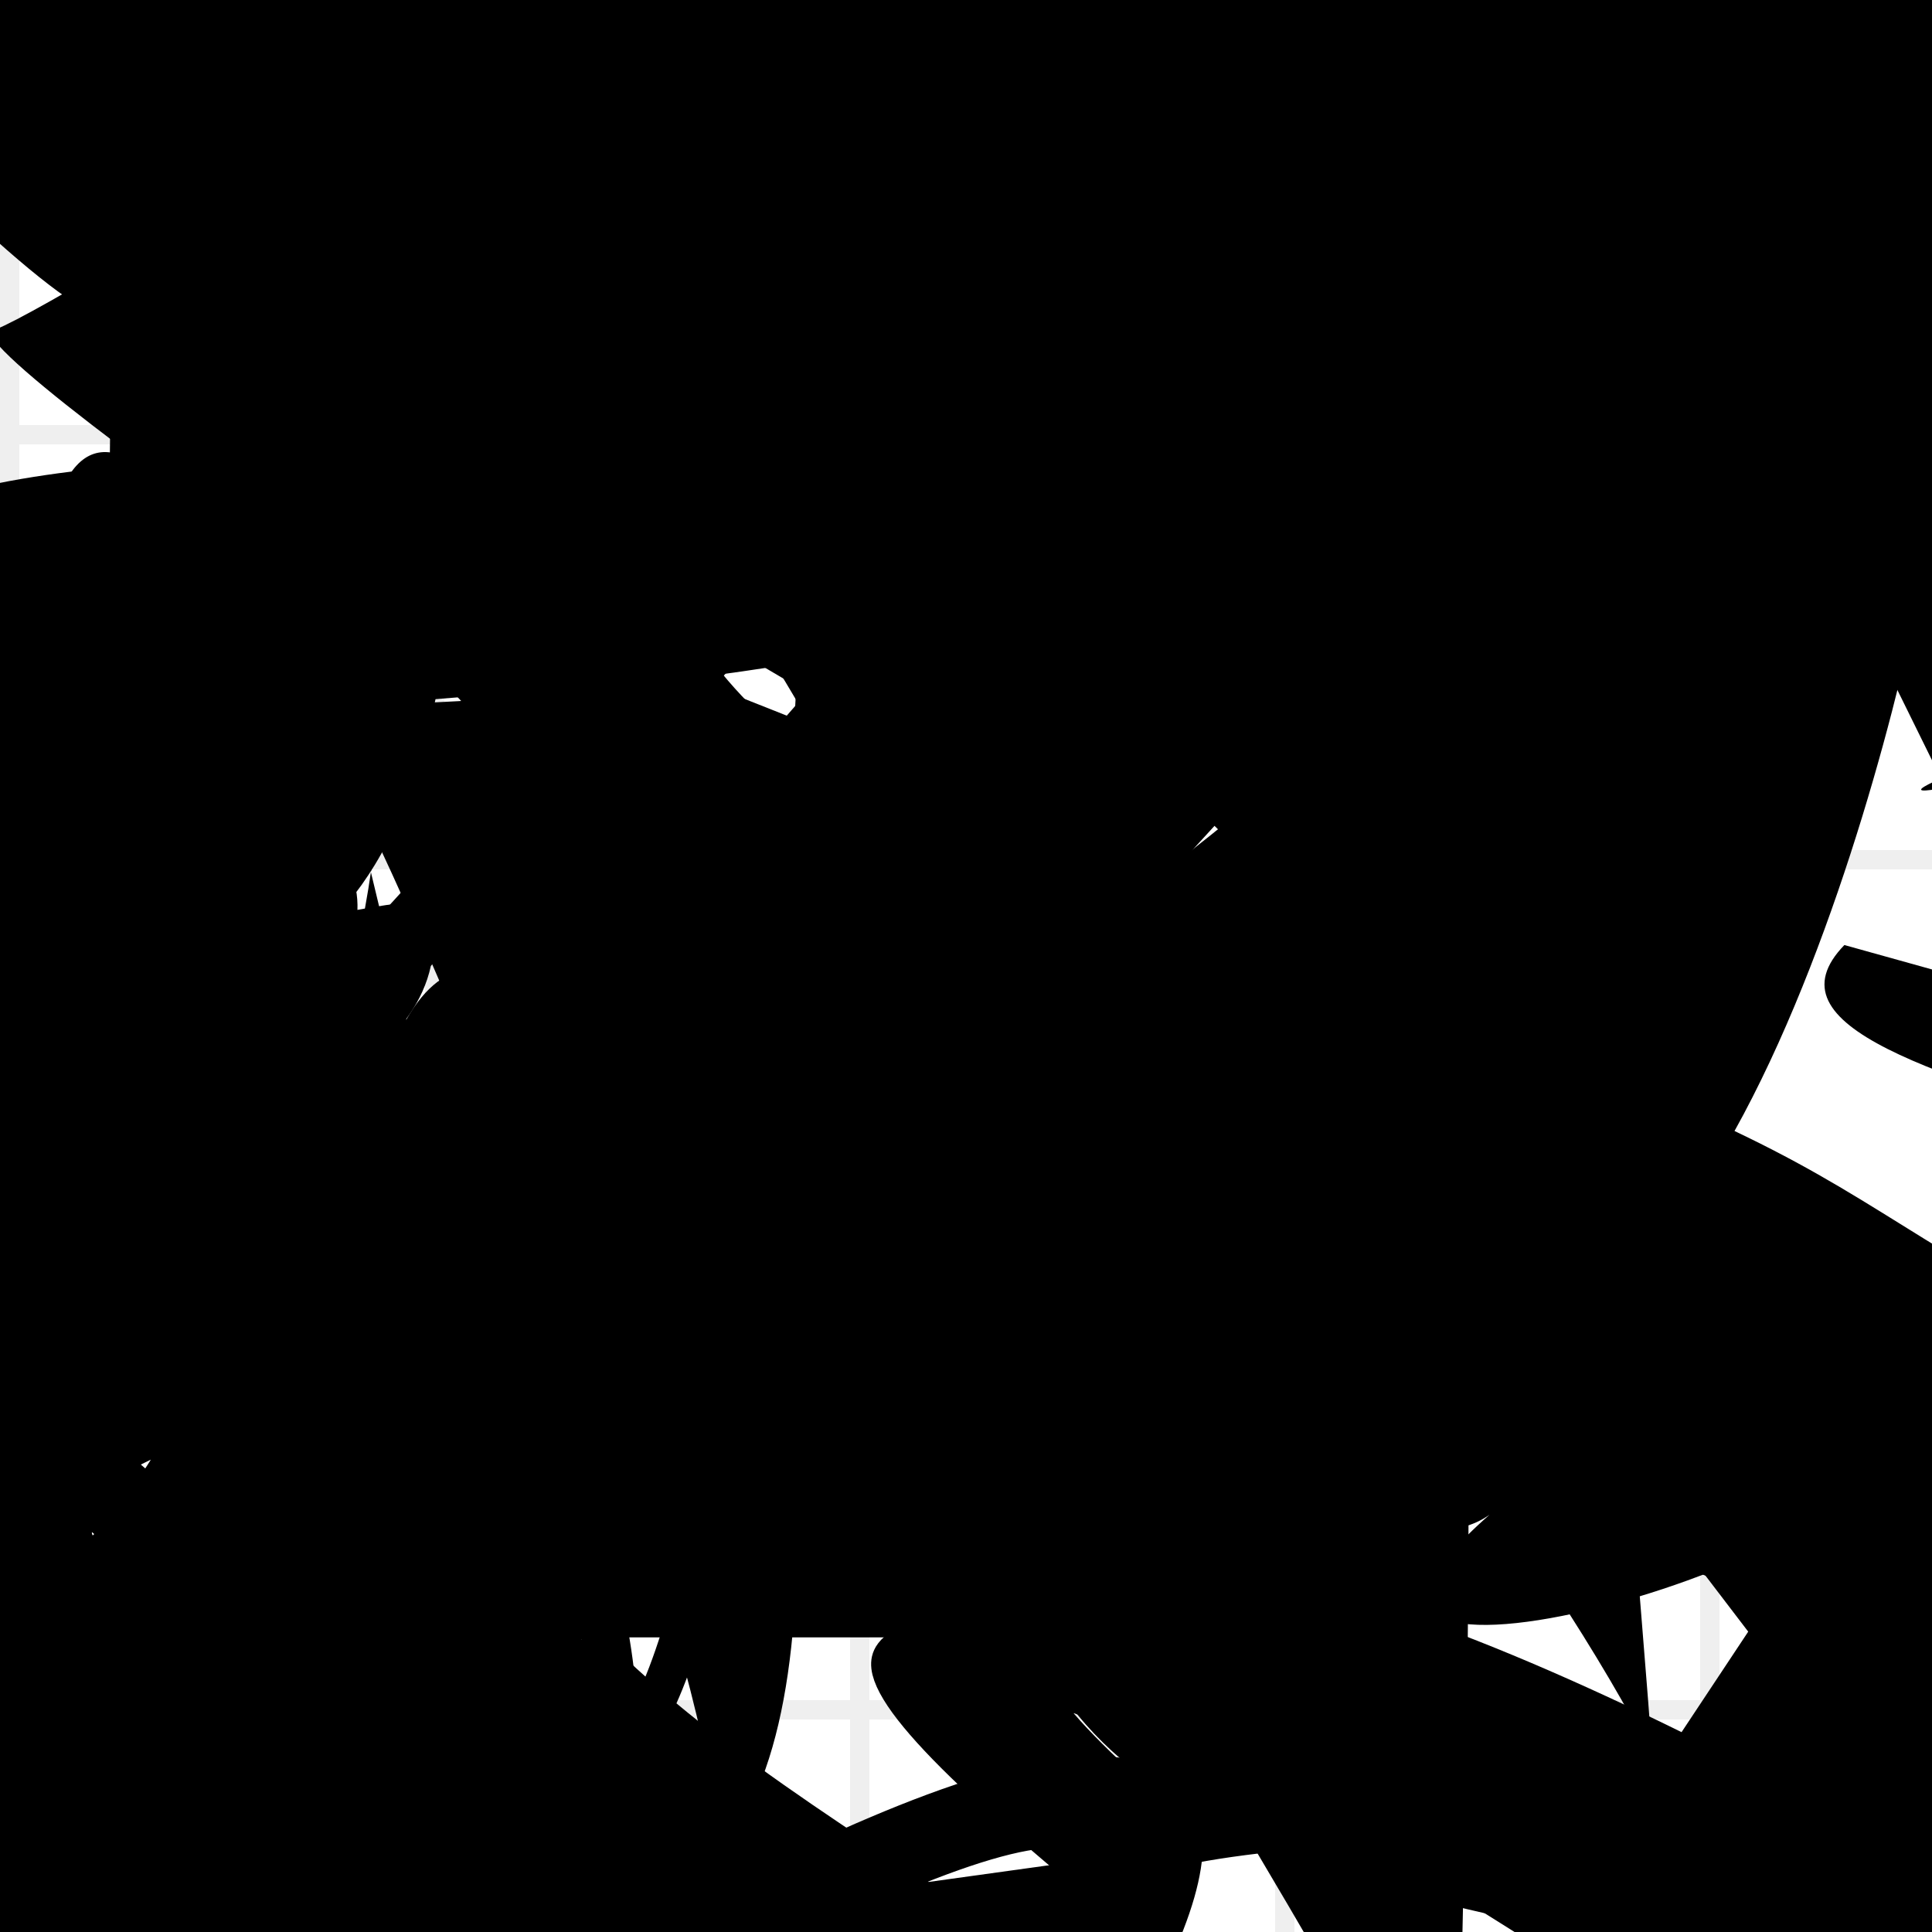 <?xml version="1.0" encoding="UTF-8"?>
<svg xmlns="http://www.w3.org/2000/svg" width="100" height="100" viewBox="0 0 100 100">
<defs>
<linearGradient id="g0" x1="0%" y1="0%" x2="100%" y2="100%">
<stop offset="0.0%" stop-color="hsl(106, 75%, 59%)" />
<stop offset="33.3%" stop-color="hsl(183, 71%, 60%)" />
<stop offset="66.7%" stop-color="hsl(242, 72%, 49%)" />
<stop offset="100.0%" stop-color="hsl(322, 74%, 44%)" />
</linearGradient>
<linearGradient id="g1" x1="0%" y1="0%" x2="100%" y2="100%">
<stop offset="0.0%" stop-color="hsl(290, 83%, 63%)" />
<stop offset="33.3%" stop-color="hsl(2, 82%, 55%)" />
<stop offset="66.7%" stop-color="hsl(86, 72%, 68%)" />
<stop offset="100.0%" stop-color="hsl(83, 65%, 44%)" />
</linearGradient>
<linearGradient id="g2" x1="0%" y1="0%" x2="100%" y2="100%">
<stop offset="0.0%" stop-color="hsl(40, 53%, 69%)" />
<stop offset="33.3%" stop-color="hsl(104, 72%, 65%)" />
<stop offset="66.7%" stop-color="hsl(144, 86%, 72%)" />
<stop offset="100.0%" stop-color="hsl(151, 70%, 62%)" />
</linearGradient>
<filter id="f1" x="-20%" y="-20%" width="140%" height="140%">
  <feGaussianBlur stdDeviation="0.714" />
</filter>

</defs>

<path d="M 64.3 95.5 C 74.6 100.0, 65.8 88.9, 80.3 80.2 C 82.4 88.4, 66.3 62.0, 52.8 72.1 C 65.4 71.2, 65.3 51.3, 80.3 52.0 C 96.9 51.5, 17.4 18.3, 27.9 16.0 C 32.1 6.8, 59.2 100.0, 60.1 97.8 C 60.3 92.4, 9.8 51.3, 12.3 49.1 C 22.4 62.3, 87.8 33.2, 88.1 19.4 Z" fill="hsl(242, 72%, 49%)" fill-opacity="0.31" stroke="none" stroke-width="1.04"  transform="translate(46.5 16.9) rotate(33.5) scale(1.33 0.69)" />
<path d="M 65.8 92.6 C 53.9 100.0, 60.9 36.9, 52.0 37.6 C 52.2 31.5, 80.0 81.9, 80.0 71.4 C 93.5 54.0, 22.9 87.3, 13.4 97.3 C 0.0 85.6, 95.0 24.6, 92.5 12.0 C 89.6 0.0, 3.9 19.4, 11.4 10.7 C 0.0 17.1, 28.5 44.6, 24.8 32.4 C 8.6 41.1, 66.5 33.5, 58.7 43.1 Z" fill="none" fill-opacity="0.83" stroke="hsl(322, 74%, 44%)" stroke-width="2.36"  transform="translate(96.1 13.3) rotate(265.8) scale(1.57 1.61)" />
<rect x="1.1" y="59.1" width="48.2" height="28.7" rx="0" fill="none" fill-opacity="0.20"   transform="translate(70.2 0.2) rotate(13.7) scale(1.36 1.78)" />
<path d="M 93.4 5.1 C 86.7 10.6, 19.9 8.4, 30.6 18.5 C 28.1 10.7, 81.8 6.9, 69.9 12.6 C 53.2 27.9, 46.3 62.9, 33.7 63.5 C 42.4 78.0, 80.9 49.7, 76.1 40.4 C 75.6 30.0, 74.8 100.0, 68.8 97.1 C 62.7 100.0, 79.1 85.7, 66.0 89.6 C 71.5 88.4, 15.6 21.5, 29.6 34.5 C 44.6 25.9, 40.2 97.5, 47.4 85.5 Z" fill="hsl(106, 75%, 59%)" fill-opacity="0.78" stroke="none" stroke-width="2.14"  transform="translate(1.9 76.4) rotate(153.5) scale(1.73 1.89)" />
<path d="M 61.2 2.2 C 51.7 13.3, 66.4 77.3, 56.5 74.3 C 65.5 83.7, 32.8 18.9, 37.5 5.3 C 28.1 0.0, 76.5 100.0, 90.9 99.0 C 98.7 100.0, 100.0 18.9, 97.9 17.6 C 96.8 18.5, 24.5 66.2, 20.8 70.9 C 24.0 83.4, 94.3 51.9, 99.5 49.4 C 100.0 50.4, 39.9 41.9, 50.2 48.2 C 37.7 61.7, 100.0 46.2, 97.9 43.7 C 100.0 52.7, 6.8 60.0, 1.1 60.5 Z" fill="hsl(83, 65%, 44%)" fill-opacity="0.31" stroke="none" stroke-width="2.06"  transform="translate(16.1 83.6) rotate(35.8) scale(1.72 1.66)" />
<path d="M 34.4 79.9 C 26.2 87.9, 65.9 57.7, 75.6 62.9 C 89.6 47.2, 65.7 100.0, 64.1 87.4 C 49.1 80.7, 31.5 10.2, 22.3 12.9 C 39.8 32.8, 62.2 90.8, 62.7 82.6 C 46.2 73.0, 97.7 0.0, 95.1 1.8 C 87.3 11.4, 54.6 60.2, 53.4 58.5 Z" fill="none" fill-opacity="0.35" stroke="hsl(183, 71%, 60%)" stroke-width="3.86"  transform="translate(38.9 76.1) rotate(9.3) scale(1.20 1.92)" />
<circle cx="44.9" cy="98.5" r="0.4" fill="url(#g2)" fill-opacity="0.49"  transform="translate(60.1 33.0) rotate(83.9) scale(1.49 1.02)" />
<path d="M 11.3 31.6 C 0.0 29.5, 40.9 85.4, 43.2 70.6 C 51.0 82.9, 28.3 66.3, 32.3 56.6 C 24.6 75.6, 28.5 38.3, 16.6 25.1 C 33.6 12.5, 55.6 53.1, 68.3 54.9 C 71.6 61.0, 63.4 22.0, 60.0 10.7 C 60.8 23.1, 85.2 100.0, 94.9 93.7 C 86.6 83.5, 96.9 49.5, 96.4 64.0 C 100.0 82.7, 45.0 51.8, 54.9 48.3 C 36.5 34.3, 71.6 34.5, 66.0 29.4 Z" fill="none" fill-opacity="0.56" stroke="hsl(106, 75%, 59%)" stroke-width="3.47"  transform="translate(42.0 75.2) rotate(231.9) scale(1.49 0.87)" />
<rect x="25.5" y="62.9" width="43.3" height="24.2" rx="19.6" fill="none" fill-opacity="0.66"   transform="translate(67.4 69.0) rotate(257.0) scale(1.90 1.52)" />
<path d="M 17.5 73.4 C 5.2 69.8, 92.2 45.1, 92.0 42.4 C 80.2 45.4, 28.2 0.0, 33.7 6.6 C 34.4 6.1, 74.2 14.9, 74.3 22.3 C 76.2 26.9, 74.7 41.1, 80.6 30.9 C 68.2 11.6, 89.4 49.0, 79.6 49.2 C 64.6 68.2, 24.5 43.5, 20.4 29.8 C 23.0 38.2, 66.0 54.5, 69.8 57.1 C 51.5 51.8, 32.0 6.1, 41.9 11.7 C 37.9 0.0, 0.0 39.7, 1.1 48.1 C 19.3 32.1, 6.2 0.0, 20.8 4.5 Z" fill="hsl(151, 70%, 62%)" fill-opacity="0.63" stroke="none" stroke-width="1.46"  transform="translate(86.2 61.6) rotate(284.1) scale(0.70 1.31)" />
<path d="M 56.3 43.2 C 65.6 39.3, 85.1 85.8, 72.8 80.6 C 61.4 96.6, 85.3 35.3, 72.9 50.2 C 73.2 42.4, 80.4 100.0, 86.3 96.2 C 77.4 81.3, 36.2 22.8, 43.5 29.4 C 31.8 17.3, 27.9 30.9, 27.7 31.3 C 14.5 28.8, 42.7 51.7, 32.7 43.0 Z" fill="hsl(183, 71%, 60%)" fill-opacity="0.90" stroke="none" stroke-width="2.12"  transform="translate(46.5 65.8) rotate(65.4) scale(1.97 0.93)" />
<path d="M 48.1 20.4 C 37.7 19.4, 71.3 96.5, 68.4 99.3 C 88.3 97.8, 16.1 36.0, 1.8 42.9 C 2.0 61.3, 21.1 42.4, 9.6 28.1 C 4.0 18.2, 100.0 100.0, 99.6 95.0 C 100.0 100.0, 58.5 32.2, 51.6 42.2 C 49.8 24.0, 8.7 75.5, 14.3 61.0 C 27.9 69.5, 100.0 55.6, 97.6 56.5 C 100.0 57.2, 75.4 55.7, 87.3 42.7 C 69.9 38.8, 67.2 36.3, 53.6 34.4 Z" fill="hsl(144, 86%, 72%)" fill-opacity="0.69" stroke="none" stroke-width="1.74"  transform="translate(56.8 24.7) rotate(16.5) scale(0.72 0.66)" />
<path d="M 23.2 57.8 C 42.1 43.2, 45.2 65.7, 49.1 71.5 C 44.7 58.2, 72.6 21.1, 78.7 35.9 C 75.1 17.9, 9.0 83.0, 4.6 87.7 C 22.4 87.7, 100.0 49.8, 95.5 55.2 C 93.0 69.6, 61.7 49.3, 62.5 40.2 C 61.6 38.8, 77.4 61.8, 68.3 73.0 Z" fill="hsl(242, 72%, 49%)" fill-opacity="0.66" stroke="none" stroke-width="3.43"  transform="translate(89.6 6.6) rotate(265.7) scale(1.95 0.52)" />
<rect x="12.6" y="45.6" width="24.0" height="25.9" rx="0" fill="hsl(86, 72%, 68%)" fill-opacity="0.22"   transform="translate(59.4 98.7) rotate(57.2) scale(1.71 0.67)" />
<path d="M 0.1 40.4 C 0.0 52.1, 42.2 5.1, 46.0 17.5 C 57.7 25.9, 83.8 52.2, 85.1 65.5 C 73.9 73.3, 100.0 95.7, 94.0 91.6 C 94.8 91.4, 96.0 24.8, 84.5 13.3 C 99.3 3.8, 17.9 8.7, 8.1 17.3 C 0.0 3.5, 4.1 4.2, 14.9 13.0 C 29.4 29.4, 69.9 86.0, 74.7 87.9 C 67.2 88.1, 73.4 58.0, 82.8 61.6 Z" fill="none" fill-opacity="0.36" stroke="hsl(106, 75%, 59%)" stroke-width="4.69"  transform="translate(42.6 79.2) rotate(3.7) scale(1.96 0.86)" />
<rect x="34.8" y="19.2" width="23.6" height="33.1" rx="10.9" fill="none" fill-opacity="0.89"  filter="url(#f1)" transform="translate(28.4 51.5) rotate(191.8) scale(1.16 1.37)" />
<path d="M 40.8 63.3 C 47.6 49.0, 0.0 22.9, 2.1 19.9 C 0.0 19.1, 81.0 93.6, 69.5 88.3 C 57.0 75.9, 68.9 97.5, 66.0 86.2 C 74.9 81.2, 74.7 76.8, 76.5 85.1 C 86.4 69.3, 42.2 68.9, 52.3 67.2 C 51.6 70.1, 52.5 45.8, 46.4 35.5 Z" fill="none" fill-opacity="0.50" stroke="hsl(106, 75%, 59%)" stroke-width="1.41"  transform="translate(52.2 37.4) rotate(56.0) scale(0.66 1.91)" />
<rect x="18.5" y="60.7" width="49.7" height="21.8" rx="0" fill="hsl(83, 65%, 44%)" fill-opacity="0.25" stroke="hsl(290, 83%, 63%)" stroke-width="4.5"   />
<path d="M 98.4 81.1 C 96.8 99.0, 62.3 0.0, 61.4 3.7 C 60.4 15.9, 0.0 38.9, 2.9 41.1 C 0.0 28.0, 26.0 78.9, 28.2 82.2 C 30.1 62.5, 46.1 62.0, 56.1 69.2 C 45.8 65.6, 16.2 31.8, 14.0 35.4 C 32.5 40.0, 72.8 39.3, 74.8 52.0 C 71.7 44.7, 65.6 28.8, 50.7 34.8 C 33.4 15.9, 28.7 7.5, 16.2 13.3 C 27.1 23.8, 56.4 70.3, 68.5 77.0 Z" fill="hsl(144, 86%, 72%)" fill-opacity="0.70" stroke="none" stroke-width="1.62" filter="url(#f1)" transform="translate(50.5 63.2) rotate(266.3) scale(1.21 0.64)" />
<rect x="45.1" y="55.5" width="49.5" height="27.6" rx="0" fill="none" fill-opacity="0.25" stroke="hsl(104, 72%, 65%)" stroke-width="2.0"  transform="translate(64.5 5.2) rotate(329.3) scale(0.94 1.02)" />
<path d="M 92.3 5.2 C 100.0 13.5, 23.9 93.1, 36.0 84.7 C 29.6 65.4, 14.6 19.8, 11.3 19.2 C 9.4 30.9, 100.0 12.3, 90.7 16.9 C 92.8 18.7, 5.7 18.7, 17.8 21.5 C 23.9 19.7, 85.9 72.9, 79.0 59.0 C 95.7 42.1, 9.7 64.6, 22.6 59.9 C 13.4 68.3, 66.5 18.5, 51.9 26.4 " fill="hsl(151, 70%, 62%)" fill-opacity="0.33" stroke="none" stroke-width="2.70"  transform="translate(63.9 46.7) rotate(80.9) scale(1.46 1.97)" />
<circle cx="11.3" cy="47.7" r="3.3" fill="hsl(242, 72%, 49%)" fill-opacity="0.96"  transform="translate(27.3 44.4) rotate(85.3) scale(1.27 0.98)" />
<path d="M 41.9 62.7 C 43.4 49.4, 37.5 54.1, 40.2 55.9 C 59.0 37.2, 100.0 15.2, 97.6 20.0 C 85.7 11.2, 77.1 100.0, 83.5 99.6 C 67.7 89.8, 41.9 8.1, 28.7 8.0 C 24.3 17.7, 48.9 12.9, 48.7 8.0 C 51.4 0.0, 44.7 91.7, 43.0 80.6 Z" fill="none" fill-opacity="0.35" stroke="hsl(83, 65%, 44%)" stroke-width="2.44"  transform="translate(34.2 44.9) rotate(249.9) scale(0.61 1.65)" />
<path d="M 44.0 2.1 C 59.5 10.6, 15.8 83.2, 19.5 97.0 C 39.5 96.9, 61.0 76.8, 64.4 64.5 C 49.5 54.0, 47.6 11.0, 48.8 8.1 C 44.3 23.6, 61.3 89.2, 70.1 92.0 C 54.7 75.6, 65.0 100.0, 78.5 92.9 C 59.0 77.8, 89.6 77.0, 82.4 64.2 C 87.7 56.8, 100.0 86.1, 96.5 98.1 Z" fill="none" fill-opacity="0.30" stroke="hsl(104, 72%, 65%)" stroke-width="3.51"  transform="translate(6.0 91.3) rotate(116.1) scale(1.22 1.59)" />
<path d="M 82.9 75.4 C 70.2 65.3, 47.4 96.9, 53.4 90.5 C 36.5 83.1, 34.8 14.0, 31.3 4.6 C 16.7 6.2, 74.2 0.0, 76.6 0.9 C 75.0 0.0, 41.9 78.4, 56.5 68.1 C 61.5 87.9, 69.1 13.1, 79.2 27.3 C 63.5 22.5, 52.5 100.0, 49.0 95.8 C 42.7 100.0, 55.7 18.0, 64.6 24.5 Z" fill="hsl(106, 75%, 59%)" fill-opacity="0.60" stroke="none" stroke-width="4.55"  transform="translate(44.1 67.6) rotate(227.0) scale(0.88 1.98)" />
<rect x="32.8" y="51.5" width="22.5" height="36.8" rx="9.8" fill="hsl(40, 53%, 69%)" fill-opacity="0.23" stroke="hsl(144, 86%, 72%)" stroke-width="4.9"  transform="translate(38.6 17.4) rotate(157.8) scale(1.70 1.71)" />
<path d="M 76.1 98.3 C 87.9 95.2, 98.9 22.7, 87.7 25.4 C 95.7 40.6, 51.5 19.1, 41.0 30.8 C 39.9 18.5, 15.0 35.8, 3.2 31.8 C 0.0 50.3, 81.5 27.5, 87.0 23.2 C 74.6 6.1, 48.7 21.1, 57.6 28.1 C 41.3 43.3, 6.9 79.8, 0.9 71.4 C 4.0 61.5, 6.8 83.0, 7.4 77.9 C 0.5 80.9, 78.6 91.2, 72.7 78.4 C 75.4 61.1, 66.2 43.7, 68.5 34.5 Z" fill="none" fill-opacity="0.57" stroke="hsl(104, 72%, 65%)" stroke-width="3.74"  transform="translate(74.3 12.4) rotate(227.1) scale(1.47 0.53)" />
<path d="M 66.9 80.8 C 72.2 69.3, 4.2 48.9, 17.5 46.3 C 21.2 59.8, 78.3 75.1, 76.8 71.6 C 96.2 57.2, 55.2 24.3, 47.2 26.9 C 37.2 10.1, 50.7 90.3, 63.5 82.0 C 69.6 96.1, 23.3 35.6, 21.0 27.5 C 6.8 19.1, 73.9 67.0, 70.0 81.5 C 54.4 91.7, 0.0 88.1, 9.2 99.0 Z" fill="hsl(151, 70%, 62%)" fill-opacity="0.84" stroke="none" stroke-width="4.25"  transform="translate(43.2 39.1) rotate(194.0) scale(0.57 0.57)" />
<path d="M 29.3 63.1 C 29.4 46.9, 33.1 12.3, 25.2 23.3 C 15.1 4.9, 42.1 62.3, 47.4 48.8 C 37.7 63.3, 32.7 45.9, 34.3 53.7 C 35.5 70.3, 72.4 3.2, 57.5 3.0 C 58.3 22.4, 79.3 26.3, 81.8 23.0 C 90.4 40.5, 71.1 29.7, 74.0 19.1 Z" fill="hsl(104, 72%, 65%)" fill-opacity="0.86" stroke="none" stroke-width="5.17"   />
<circle cx="22.0" cy="94.4" r="10.1" fill="hsl(290, 83%, 63%)" fill-opacity="0.78"  transform="translate(36.9 79.0) rotate(25.0) scale(1.48 0.83)" />
<circle cx="1.3" cy="73.6" r="7.3" fill="url(#g0)" fill-opacity="0.85"  transform="translate(42.3 37.5) rotate(253.6) scale(1.20 1.36)" />
<path d="M 28.0 25.0 C 20.9 22.5, 20.8 0.0, 26.1 4.3 C 7.9 10.1, 56.0 40.6, 60.0 39.5 C 53.4 22.9, 14.1 87.2, 25.3 81.8 C 10.8 92.7, 85.8 32.2, 83.4 29.3 C 85.8 35.9, 6.8 82.6, 18.9 77.9 C 38.4 97.0, 71.7 25.0, 71.0 35.1 C 77.0 15.2, 9.5 25.1, 16.8 18.0 C 4.1 28.0, 74.2 98.4, 75.1 84.5 Z" fill="hsl(151, 70%, 62%)" fill-opacity="0.74" stroke="none" stroke-width="1.48"  transform="translate(88.6 68.4) rotate(31.5) scale(1.61 1.49)" />
<rect x="4.2" y="48.7" width="29.0" height="11.0" rx="8.1" fill="hsl(104, 72%, 65%)" fill-opacity="0.60"   transform="translate(41.6 12.1) rotate(131.1) scale(1.70 1.98)" />
<path d="M 62.0 83.4 C 58.3 65.5, 19.5 33.5, 9.8 23.3 C 6.0 18.1, 47.7 50.2, 55.2 57.2 C 51.7 72.2, 52.6 37.6, 41.2 24.1 C 40.2 39.1, 46.5 31.5, 52.4 21.9 C 33.9 36.8, 0.0 19.3, 6.6 7.0 C 25.7 20.0, 8.9 28.1, 18.1 14.3 C 35.1 27.2, 0.0 49.2, 1.8 39.7 C 12.1 46.2, 93.1 11.5, 97.8 6.3 C 85.3 0.0, 100.0 100.0, 96.4 92.2 Z" fill="hsl(242, 72%, 49%)" fill-opacity="0.60" stroke="none" stroke-width="4.74"  transform="translate(26.8 18.8) rotate(55.3) scale(1.13 1.34)" />
<path d="M 7.1 54.0 C 8.5 70.5, 41.9 78.1, 27.5 74.6 C 15.5 59.8, 0.0 11.9, 3.4 13.9 C 19.9 0.7, 50.3 59.0, 41.7 72.1 C 25.2 88.9, 47.8 76.5, 54.1 65.6 C 47.7 79.0, 35.8 27.5, 30.6 13.6 C 39.6 0.0, 72.3 15.6, 86.0 15.8 C 100.0 28.6, 62.9 10.3, 64.9 24.3 C 79.8 31.2, 8.7 59.9, 3.9 72.7 C 10.5 59.1, 85.1 11.0, 85.2 9.4 C 84.5 0.0, 7.0 28.7, 7.8 31.8 Z" fill="hsl(104, 72%, 65%)" fill-opacity="0.86" stroke="none" stroke-width="3.28"  transform="translate(26.7 39.6) rotate(81.9) scale(0.62 0.76)" />
<path d="M 81.7 0.4 C 95.0 0.0, 70.1 45.4, 73.3 52.4 C 54.9 39.6, 71.1 80.5, 70.8 80.0 C 64.4 83.9, 66.8 70.1, 58.8 64.4 C 64.4 44.6, 38.9 93.9, 40.6 96.6 C 34.2 100.0, 70.8 69.4, 82.3 55.8 C 78.7 45.4, 82.8 93.4, 83.3 97.1 C 74.3 100.0, 53.5 54.0, 55.6 41.3 Z" fill="hsl(322, 74%, 44%)" fill-opacity="0.30" stroke="none" stroke-width="1.70"  transform="translate(57.3 46.4) rotate(54.5) scale(1.70 1.43)" />
<path d="M 2.0 78.6 C 6.9 65.0, 72.6 65.9, 83.2 68.8 C 70.6 76.1, 16.3 6.6, 2.2 9.8 C 12.5 22.1, 100.0 57.0, 97.8 53.4 C 100.0 38.3, 21.6 83.3, 20.0 93.1 C 0.8 100.0, 97.6 81.1, 95.5 89.1 C 90.0 100.0, 100.0 10.1, 98.1 0.9 C 79.1 14.7, 84.9 35.1, 70.5 49.4 Z" fill="hsl(2, 82%, 55%)" fill-opacity="0.91" stroke="none" stroke-width="2.96"  transform="translate(95.7 61.7) rotate(113.4) scale(0.63 1.11)" />
<rect x="6.7" y="34.2" width="24.8" height="38.9" rx="6.4" fill="none" fill-opacity="0.52"   transform="translate(64.3 91.1) rotate(292.4) scale(0.63 0.66)" />
<path d="M 40.1 10.5 C 49.0 2.8, 83.1 18.8, 85.9 21.3 C 93.0 3.1, 84.3 0.0, 84.0 0.8 C 85.1 0.0, 84.5 18.5, 97.5 10.9 C 82.8 0.0, 5.3 52.6, 18.5 42.0 C 26.9 26.7, 77.1 29.2, 77.8 22.8 C 69.9 31.6, 35.7 75.5, 48.9 89.5 C 44.1 99.0, 17.6 53.6, 12.4 48.7 C 30.9 30.8, 53.6 38.4, 67.2 44.3 Z" fill="none" fill-opacity="0.95" stroke="hsl(83, 65%, 44%)" stroke-width="1.62"  transform="translate(24.2 51.1) rotate(168.8) scale(1.74 0.98)" />
<path d="M 43.8 76.0 C 47.1 68.0, 51.0 26.0, 60.9 15.3 C 76.4 18.3, 100.0 12.7, 96.1 9.6 C 96.4 26.2, 55.5 38.9, 69.5 32.1 C 54.8 20.9, 83.9 36.1, 72.0 23.6 C 83.5 7.1, 83.2 66.1, 68.9 74.8 C 63.3 89.6, 41.6 75.2, 46.6 86.0 " fill="hsl(86, 72%, 68%)" fill-opacity="0.72" stroke="none" stroke-width="3.38"  transform="translate(75.5 62.7) rotate(173.0) scale(1.17 0.57)" />
<rect x="65.1" y="43.1" width="29.5" height="39.2" rx="0" fill="none" fill-opacity="0.33"   transform="translate(45.0 40.8) rotate(56.3) scale(1.14 0.69)" />
<circle cx="49.8" cy="49.6" r="12.4" fill="url(#g2)" fill-opacity="0.79"   />
<path d="M 86.2 17.0 C 74.2 3.6, 4.2 38.9, 4.5 38.3 C 8.0 24.8, 33.5 76.0, 31.9 90.5 C 39.0 89.0, 46.5 10.1, 39.8 20.0 C 23.1 31.5, 82.6 19.9, 68.6 34.3 C 68.1 49.6, 67.6 37.4, 79.2 40.1 C 85.3 25.6, 36.9 34.7, 42.5 33.5 C 50.4 42.5, 35.7 32.1, 47.8 33.0 Z" fill="none" fill-opacity="0.38" stroke="hsl(183, 71%, 60%)" stroke-width="2.02"   />
<path d="M 10.3 47.4 C 13.0 65.6, 77.9 82.3, 71.6 82.5 C 73.6 92.1, 62.6 26.7, 66.4 12.3 C 70.8 0.0, 1.0 82.0, 10.7 76.5 C 20.5 85.0, 24.7 86.9, 18.0 72.0 C 0.0 81.1, 71.9 22.4, 80.6 18.2 C 98.3 6.2, 91.9 28.8, 78.9 26.8 C 73.8 38.3, 19.0 77.5, 13.9 65.4 C 16.0 74.6, 0.0 70.9, 1.9 76.9 Z" fill="hsl(2, 82%, 55%)" fill-opacity="0.55" stroke="none" stroke-width="2.86"   />
<path d="M 13.8 13.4 C 0.0 25.3, 40.1 95.7, 31.9 83.8 C 45.7 86.7, 71.1 91.6, 80.1 86.9 C 68.4 76.4, 68.2 87.5, 59.0 94.2 C 53.8 78.3, 95.4 52.9, 98.1 51.3 C 91.2 57.5, 70.0 53.8, 68.2 49.5 C 71.7 32.7, 72.9 74.9, 75.9 85.9 Z" fill="none" fill-opacity="0.41" stroke="hsl(86, 72%, 68%)" stroke-width="5.06"  transform="translate(67.1 40.8) rotate(209.0) scale(1.64 0.55)" />
<path d="M 5.4 67.2 C 7.0 51.7, 33.5 58.8, 24.0 57.3 C 28.9 69.9, 49.9 44.9, 61.5 37.4 C 56.0 30.8, 51.7 48.6, 58.9 37.6 C 60.3 34.1, 75.1 67.9, 88.7 65.4 C 81.3 58.7, 0.0 29.7, 3.6 43.4 C 18.3 54.2, 87.8 47.5, 97.6 58.8 C 84.6 76.8, 60.1 32.5, 54.1 25.2 " fill="hsl(151, 70%, 62%)" fill-opacity="0.89" stroke="none" stroke-width="0.86"  transform="translate(52.2 3.2) rotate(0.5) scale(1.10 1.96)" />
<path d="M 29.1 91.4 C 28.9 100.0, 21.8 100.0, 18.4 90.3 C 34.7 100.0, 0.0 14.6, 9.0 16.9 C 0.0 8.7, 48.8 59.1, 35.5 72.8 C 32.7 60.1, 57.2 83.6, 42.4 77.4 C 53.4 83.2, 49.6 29.0, 50.8 41.6 C 45.6 22.8, 74.4 47.5, 64.3 61.2 C 58.3 75.0, 90.8 33.9, 77.2 26.9 C 91.8 38.3, 42.4 81.3, 51.7 87.5 C 43.9 84.2, 27.3 100.0, 33.4 93.0 C 51.1 80.1, 70.8 95.1, 71.8 85.3 " fill="none" fill-opacity="0.57" stroke="hsl(322, 74%, 44%)" stroke-width="3.31"  transform="translate(83.6 2.7) rotate(290.2) scale(1.15 1.84)" />
<path d="M 28.0 20.8 C 28.3 22.9, 1.7 41.5, 8.5 42.5 C 27.1 40.2, 84.0 87.8, 82.5 82.1 C 88.7 65.5, 75.4 19.7, 69.2 7.5 C 76.3 9.8, 56.0 62.0, 53.8 71.4 C 63.7 70.1, 2.2 45.4, 11.3 30.9 C 25.5 29.5, 92.2 36.1, 78.6 32.9 C 72.3 26.0, 11.1 63.1, 13.7 64.1 C 3.0 75.1, 1.2 43.3, 14.7 52.6 C 1.3 41.9, 83.1 38.9, 87.8 53.4 Z" fill="hsl(40, 53%, 69%)" fill-opacity="0.81" stroke="none" stroke-width="1.07" filter="url(#f1)" transform="translate(29.6 16.7) rotate(264.8) scale(1.08 1.13)" />
<circle cx="3.7" cy="98.6" r="7.5" fill="url(#g1)" fill-opacity="0.84"  transform="translate(89.2 88.8) rotate(62.4) scale(1.82 0.70)" />
<path d="M 10.3 86.4 C 15.7 100.0, 95.8 5.7, 82.8 19.5 C 90.0 6.0, 0.0 100.0, 3.7 92.9 C 21.6 100.0, 12.8 42.8, 27.3 50.9 C 13.0 64.0, 84.5 10.3, 78.9 0.9 C 87.9 11.7, 44.1 11.9, 50.1 20.1 C 70.0 18.5, 57.0 52.6, 59.5 39.0 Z" fill="hsl(83, 65%, 44%)" fill-opacity="0.33" stroke="none" stroke-width="0.85"   />
<path d="M 45.1 28.2 C 36.8 33.7, 16.3 37.8, 13.2 52.4 C 15.9 66.8, 34.4 32.7, 28.1 41.8 C 46.9 25.0, 100.0 21.5, 94.2 6.6 C 96.1 23.3, 51.9 64.6, 61.2 60.9 C 65.7 49.4, 55.8 96.3, 63.9 84.1 C 50.4 75.1, 75.7 29.8, 65.2 39.0 C 84.7 50.1, 89.4 45.7, 86.3 45.9 Z" fill="hsl(2, 82%, 55%)" fill-opacity="0.95" stroke="none" stroke-width="0.90" filter="url(#f1)" transform="translate(27.7 29.8) rotate(94.0) scale(0.96 0.78)" />
<rect x="39.0" y="30.4" width="36.0" height="39.9" rx="0" fill="none" fill-opacity="0.40"  filter="url(#f1)" transform="translate(79.5 24.4) rotate(203.5) scale(0.85 1.91)" />
<path d="M 85.5 71.2 C 98.1 61.9, 39.8 62.0, 26.0 74.7 C 35.6 93.9, 66.9 17.2, 60.3 5.4 C 58.9 0.0, 15.8 80.9, 11.6 78.4 C 0.0 71.4, 23.5 0.0, 20.0 0.1 C 38.9 10.0, 29.9 100.0, 27.3 89.5 C 24.4 97.5, 53.6 3.0, 63.2 8.6 C 74.2 18.5, 74.7 28.7, 80.1 27.2 C 83.2 35.5, 54.1 100.0, 55.7 98.9 C 70.4 79.9, 14.0 100.0, 6.7 99.3 C 0.0 100.0, 84.0 35.3, 97.8 42.4 Z" fill="hsl(2, 82%, 55%)" fill-opacity="0.48" stroke="none" stroke-width="3.53" filter="url(#f1)" transform="translate(70.8 35.7) rotate(321.1) scale(1.19 1.23)" />
<circle cx="49.7" cy="66.9" r="2.2" fill="url(#g2)" fill-opacity="0.82"  transform="translate(8.8 8.2) rotate(206.4) scale(1.92 1.24)" />
<rect x="12.9" y="26.9" width="33.6" height="18.0" rx="0" fill="none" fill-opacity="0.73"    />
<path d="M 22.6 42.3 C 27.8 52.2, 80.6 9.9, 77.0 21.6 C 87.2 35.3, 27.7 45.8, 28.4 49.8 C 47.5 57.5, 100.0 65.6, 91.4 71.7 C 100.0 56.5, 30.8 42.1, 37.3 50.9 C 32.3 45.5, 49.0 0.9, 59.8 12.9 C 46.5 7.2, 71.7 100.0, 86.3 94.6 C 98.4 100.0, 15.2 68.9, 1.0 73.8 C 0.0 86.3, 65.0 84.2, 74.0 81.1 Z" fill="hsl(104, 72%, 65%)" fill-opacity="0.47" stroke="none" stroke-width="1.03" filter="url(#f1)" transform="translate(88.4 51.4) rotate(235.7) scale(0.63 1.16)" />
<path d="M 44.5 49.8 C 37.8 42.1, 0.9 49.2, 11.5 52.5 C 16.4 38.9, 97.7 78.8, 86.0 75.7 C 82.7 70.7, 54.0 100.0, 39.0 96.7 C 44.1 96.3, 47.3 17.0, 61.0 12.6 C 55.8 18.4, 30.6 100.0, 25.8 91.1 C 37.6 71.1, 5.8 38.7, 5.2 49.7 C 9.0 38.3, 94.2 21.1, 99.9 21.4 C 100.0 29.6, 12.7 53.0, 16.0 43.9 Z" fill="hsl(290, 83%, 63%)" fill-opacity="0.49" stroke="none" stroke-width="4.21"  transform="translate(83.2 31.2) rotate(7.4) scale(1.76 0.84)" />
<rect x="5.8" y="50.7" width="41.1" height="13.1" rx="0" fill="none" fill-opacity="0.88"   transform="translate(82.8 6.9) rotate(263.0) scale(0.65 1.21)" />
<circle cx="12.1" cy="67.2" r="2.9" fill="hsl(151, 70%, 62%)" fill-opacity="0.72"  transform="translate(51.4 86.2) rotate(141.3) scale(1.54 1.17)" />
<rect x="35.0" y="58.3" width="36.4" height="17.4" rx="0" fill="hsl(290, 83%, 63%)" fill-opacity="0.27"   transform="translate(72.1 29.5) rotate(124.7) scale(1.34 0.93)" />
<path d="M 68.7 84.7 C 62.0 82.4, 37.7 17.5, 23.7 17.4 C 34.4 19.7, 33.7 36.4, 22.3 50.0 C 20.7 57.4, 6.5 59.4, 19.6 53.4 C 0.0 72.8, 0.0 49.9, 2.8 64.6 C 17.4 52.6, 57.8 0.0, 70.1 3.0 C 65.5 14.9, 25.8 82.6, 21.7 81.6 Z" fill="hsl(106, 75%, 59%)" fill-opacity="0.42" stroke="none" stroke-width="3.90"   />
<path d="M 22.4 20.0 C 28.4 16.8, 50.4 35.7, 37.3 46.7 C 55.6 59.4, 5.8 19.7, 13.0 21.4 C 0.0 38.1, 98.5 74.9, 86.7 89.5 C 86.7 87.4, 11.2 44.9, 17.4 52.6 C 22.8 52.9, 40.8 18.9, 43.4 4.6 C 45.7 0.8, 79.0 33.3, 82.3 35.3 " fill="none" fill-opacity="0.90" stroke="hsl(151, 70%, 62%)" stroke-width="2.25"  transform="translate(89.9 2.4) rotate(144.2) scale(1.26 0.90)" />
<rect x="44.1" y="22.1" width="24.5" height="31.8" rx="18.6" fill="none" fill-opacity="0.23"   transform="translate(12.5 57.2) rotate(32.2) scale(0.95 1.55)" />
<rect x="2.3" y="60.7" width="44.8" height="37.8" rx="0" fill="none" fill-opacity="0.90"  filter="url(#f1)" transform="translate(7.4 91.5) rotate(311.7) scale(0.70 1.11)" />
<path d="M 30.2 49.6 C 33.2 66.1, 100.0 15.2, 92.4 18.6 C 96.0 38.0, 24.3 54.7, 17.7 62.5 C 5.3 54.4, 99.3 31.0, 96.3 26.7 C 95.7 39.4, 43.0 22.4, 30.6 35.9 C 33.8 34.9, 57.5 81.8, 44.1 88.8 C 37.5 69.6, 64.9 28.6, 64.3 41.2 C 67.6 56.6, 21.6 88.9, 7.3 77.8 C 0.0 59.6, 55.4 98.8, 40.6 85.2 Z" fill="hsl(83, 65%, 44%)" fill-opacity="0.32" stroke="none" stroke-width="0.92"  transform="translate(43.5 70.4) rotate(234.4) scale(1.29 0.81)" />
<rect x="55.9" y="15.6" width="36.4" height="30.0" rx="16.4" fill="none" fill-opacity="0.73"    />
<path d="M 94.6 31.8 C 100.0 22.8, 0.0 60.9, 2.4 59.1 C 11.5 69.6, 20.0 19.8, 5.8 6.1 C 18.7 15.0, 38.8 100.0, 51.5 99.1 C 50.0 100.0, 22.8 30.4, 24.5 31.7 C 12.2 29.0, 54.7 93.5, 63.9 86.0 C 45.6 68.5, 74.0 47.5, 76.3 46.4 C 90.9 51.9, 16.7 18.2, 17.0 11.1 Z" fill="hsl(2, 82%, 55%)" fill-opacity="0.27" stroke="none" stroke-width="2.16"  transform="translate(8.3 60.9) rotate(121.1) scale(0.99 1.82)" />
<path d="M 98.7 85.3 C 100.0 87.6, 52.2 0.0, 44.7 10.0 C 25.5 7.4, 7.6 37.6, 18.6 41.9 C 6.2 42.2, 29.2 65.1, 33.5 59.5 C 47.2 43.9, 36.3 5.3, 30.6 15.1 C 15.4 0.0, 17.7 17.7, 18.0 22.5 C 13.4 17.1, 52.0 63.7, 48.0 56.6 C 41.5 72.3, 73.6 24.2, 80.3 37.1 C 81.7 38.5, 78.2 100.0, 85.9 98.2 C 89.2 100.0, 76.6 72.2, 80.0 59.7 Z" fill="none" fill-opacity="0.48" stroke="hsl(104, 72%, 65%)" stroke-width="3.57" filter="url(#f1)" transform="translate(64.1 64.7) rotate(65.5) scale(1.18 1.90)" />
<circle cx="13.9" cy="87.9" r="4.3" fill="url(#g1)" fill-opacity="0.95"  transform="translate(45.8 5.3) rotate(43.2) scale(1.61 1.83)" />
<path d="M 30.4 33.7 C 13.1 30.2, 22.6 86.9, 33.4 91.3 C 15.7 100.0, 19.0 90.8, 27.0 96.0 C 32.1 79.9, 40.6 50.9, 43.5 49.8 C 41.5 68.6, 92.3 28.5, 83.8 35.7 C 97.0 39.5, 49.7 21.5, 51.0 18.5 C 36.2 28.1, 59.7 18.0, 62.6 7.2 C 78.4 23.9, 19.5 7.8, 10.9 3.4 C 0.0 14.2, 17.4 100.0, 17.5 94.1 " fill="hsl(2, 82%, 55%)" fill-opacity="0.40" stroke="none" stroke-width="4.16"  transform="translate(78.6 86.7) rotate(205.2) scale(0.61 1.81)" />
<circle cx="12.4" cy="3.2" r="1.8" fill="url(#g0)" fill-opacity="0.71" filter="url(#f1)" transform="translate(29.0 36.6) rotate(272.9) scale(1.15 0.69)" />
<path d="M 71.0 59.9 C 56.5 69.1, 6.1 54.2, 2.9 46.2 C 0.0 37.3, 47.4 29.5, 51.1 33.4 C 66.3 18.6, 45.5 37.0, 57.3 42.5 C 57.9 29.3, 77.8 46.3, 76.7 55.9 C 58.3 38.2, 11.3 25.6, 23.4 20.0 C 33.7 29.9, 92.7 35.6, 82.8 30.7 C 86.1 19.4, 48.0 78.7, 44.6 81.2 C 39.4 91.0, 24.3 65.5, 36.4 63.0 C 19.5 53.2, 59.7 38.7, 69.8 50.5 Z" fill="none" fill-opacity="0.42" stroke="hsl(322, 74%, 44%)" stroke-width="3.90" filter="url(#f1)" transform="translate(98.9 76.2) rotate(217.0) scale(0.53 1.87)" />
<path d="M 63.4 58.6 C 47.3 71.7, 9.3 51.9, 13.5 65.6 C 31.5 85.4, 57.5 65.6, 44.4 59.2 C 37.4 48.5, 5.4 4.8, 15.7 0.2 C 20.6 0.0, 35.9 81.8, 39.6 71.5 C 41.3 80.1, 78.0 10.1, 80.9 13.8 C 100.0 30.5, 80.4 14.0, 72.4 16.7 C 64.7 36.1, 8.7 17.3, 17.6 23.4 C 0.0 10.7, 30.0 100.0, 35.0 94.2 C 49.9 80.1, 29.8 82.1, 29.7 91.9 C 14.7 100.0, 4.9 83.2, 4.1 71.8 Z" fill="none" fill-opacity="0.26" stroke="hsl(40, 53%, 69%)" stroke-width="3.04"  transform="translate(21.1 4.2) rotate(146.2) scale(1.16 1.90)" />
<circle cx="39.7" cy="27.7" r="9.6" fill="url(#g1)" fill-opacity="0.84"  transform="translate(5.5 16.9) rotate(210.1) scale(0.60 0.86)" />
<path d="M 47.7 96.3 C 56.7 100.0, 12.0 41.3, 21.0 36.1 C 13.7 25.3, 100.0 9.9, 100.0 21.6 C 100.0 25.1, 37.1 0.0, 36.6 2.3 C 40.4 10.8, 31.3 0.0, 36.4 4.5 C 25.4 0.9, 82.9 29.4, 82.5 31.4 C 71.0 34.2, 80.2 39.8, 72.2 26.9 C 66.9 43.8, 84.3 16.5, 92.1 23.4 Z" fill="none" fill-opacity="0.68" stroke="hsl(144, 86%, 72%)" stroke-width="5.06"  transform="translate(66.7 49.3) rotate(272.9) scale(1.52 1.41)" />
<rect x="38.1" y="54.6" width="35.3" height="19.1" rx="14.1" fill="none" fill-opacity="0.67"   transform="translate(64.5 10.8) rotate(44.2) scale(1.11 1.95)" />
<circle cx="86.3" cy="37.1" r="0.0" fill="url(#g1)" fill-opacity="0.87"  transform="translate(25.7 16.8) rotate(349.2) scale(0.79 1.97)" />
<rect x="22.7" y="62.2" width="45.0" height="34.2" rx="12.7" fill="none" fill-opacity="0.85"   transform="translate(87.2 75.8) rotate(348.1) scale(1.85 0.63)" />
<path d="M 68.1 89.2 C 68.2 100.0, 49.9 33.3, 38.5 18.9 C 52.2 28.6, 24.0 38.9, 34.4 34.2 C 50.9 53.9, 40.8 20.7, 51.1 22.8 C 67.6 17.8, 89.6 11.0, 89.0 19.6 C 91.2 20.8, 69.4 31.5, 80.4 31.4 C 86.6 24.8, 52.7 37.5, 56.4 24.1 C 70.2 13.0, 81.1 59.0, 73.7 59.7 C 77.0 68.6, 33.6 73.0, 20.0 80.0 Z" fill="hsl(144, 86%, 72%)" fill-opacity="0.93" stroke="none" stroke-width="1.16"  transform="translate(95.4 41.3) rotate(186.5) scale(1.24 1.14)" />
<rect x="11.1" y="19.7" width="45.8" height="30.5" rx="1.8" fill="none" fill-opacity="0.59"   transform="translate(76.5 71.4) rotate(122.7) scale(1.77 1.83)" />
<circle cx="3.7" cy="38.2" r="1.5" fill="hsl(104, 72%, 65%)" fill-opacity="0.63"  transform="translate(64.0 9.7) rotate(264.8) scale(1.37 0.77)" />
<path d="M 16.4 27.4 C 29.3 21.5, 72.7 59.8, 60.0 46.1 C 63.0 48.6, 0.0 7.3, 2.9 17.5 C 0.9 5.8, 63.5 88.1, 77.1 78.4 C 63.1 90.7, 100.0 80.0, 95.6 75.2 C 100.0 76.5, 54.1 74.7, 56.0 68.0 C 62.8 80.8, 100.0 77.3, 93.5 77.6 C 91.3 83.6, 36.3 31.2, 49.7 40.6 Z" fill="hsl(144, 86%, 72%)" fill-opacity="0.44" stroke="none" stroke-width="2.71"   />
<path d="M 2.9 26.1 C 9.3 6.8, 42.3 97.3, 36.4 96.7 C 51.3 83.9, 27.7 8.6, 21.4 7.1 C 6.7 0.0, 90.4 54.3, 75.9 69.0 C 91.2 71.8, 100.0 29.8, 99.9 27.1 C 90.5 27.4, 56.1 37.5, 43.2 29.9 C 26.8 11.5, 92.0 14.8, 80.6 14.4 C 99.2 28.3, 5.6 43.0, 6.9 33.4 C 3.0 18.6, 9.2 0.1, 15.7 2.0 C 32.4 0.0, 17.3 19.4, 28.4 24.7 C 16.6 30.4, 5.8 91.8, 13.6 97.7 Z" fill="hsl(290, 83%, 63%)" fill-opacity="0.74" stroke="none" stroke-width="4.15"   />
<rect x="38.8" y="29.9" width="46.7" height="35.3" rx="2.6" fill="hsl(183, 71%, 60%)" fill-opacity="0.52"   transform="translate(80.9 67.0) rotate(82.1) scale(0.66 0.86)" />
<circle cx="67.4" cy="78.6" r="2.8" fill="url(#g0)" fill-opacity="0.89"  transform="translate(93.9 67.3) rotate(144.7) scale(1.19 0.51)" />
<g opacity="0.063">
<rect x="0" y="0" width="1" height="100" fill="black" />
<rect x="22" y="0" width="1" height="100" fill="black" />
<rect x="44" y="0" width="1" height="100" fill="black" />
<rect x="66" y="0" width="1" height="100" fill="black" />
<rect x="88" y="0" width="1" height="100" fill="black" />
<rect x="0" y="0" width="100" height="1" fill="black" />
<rect x="0" y="22" width="100" height="1" fill="black" />
<rect x="0" y="44" width="100" height="1" fill="black" />
<rect x="0" y="66" width="100" height="1" fill="black" />
<rect x="0" y="88" width="100" height="1" fill="black" />
</g>

</svg>
